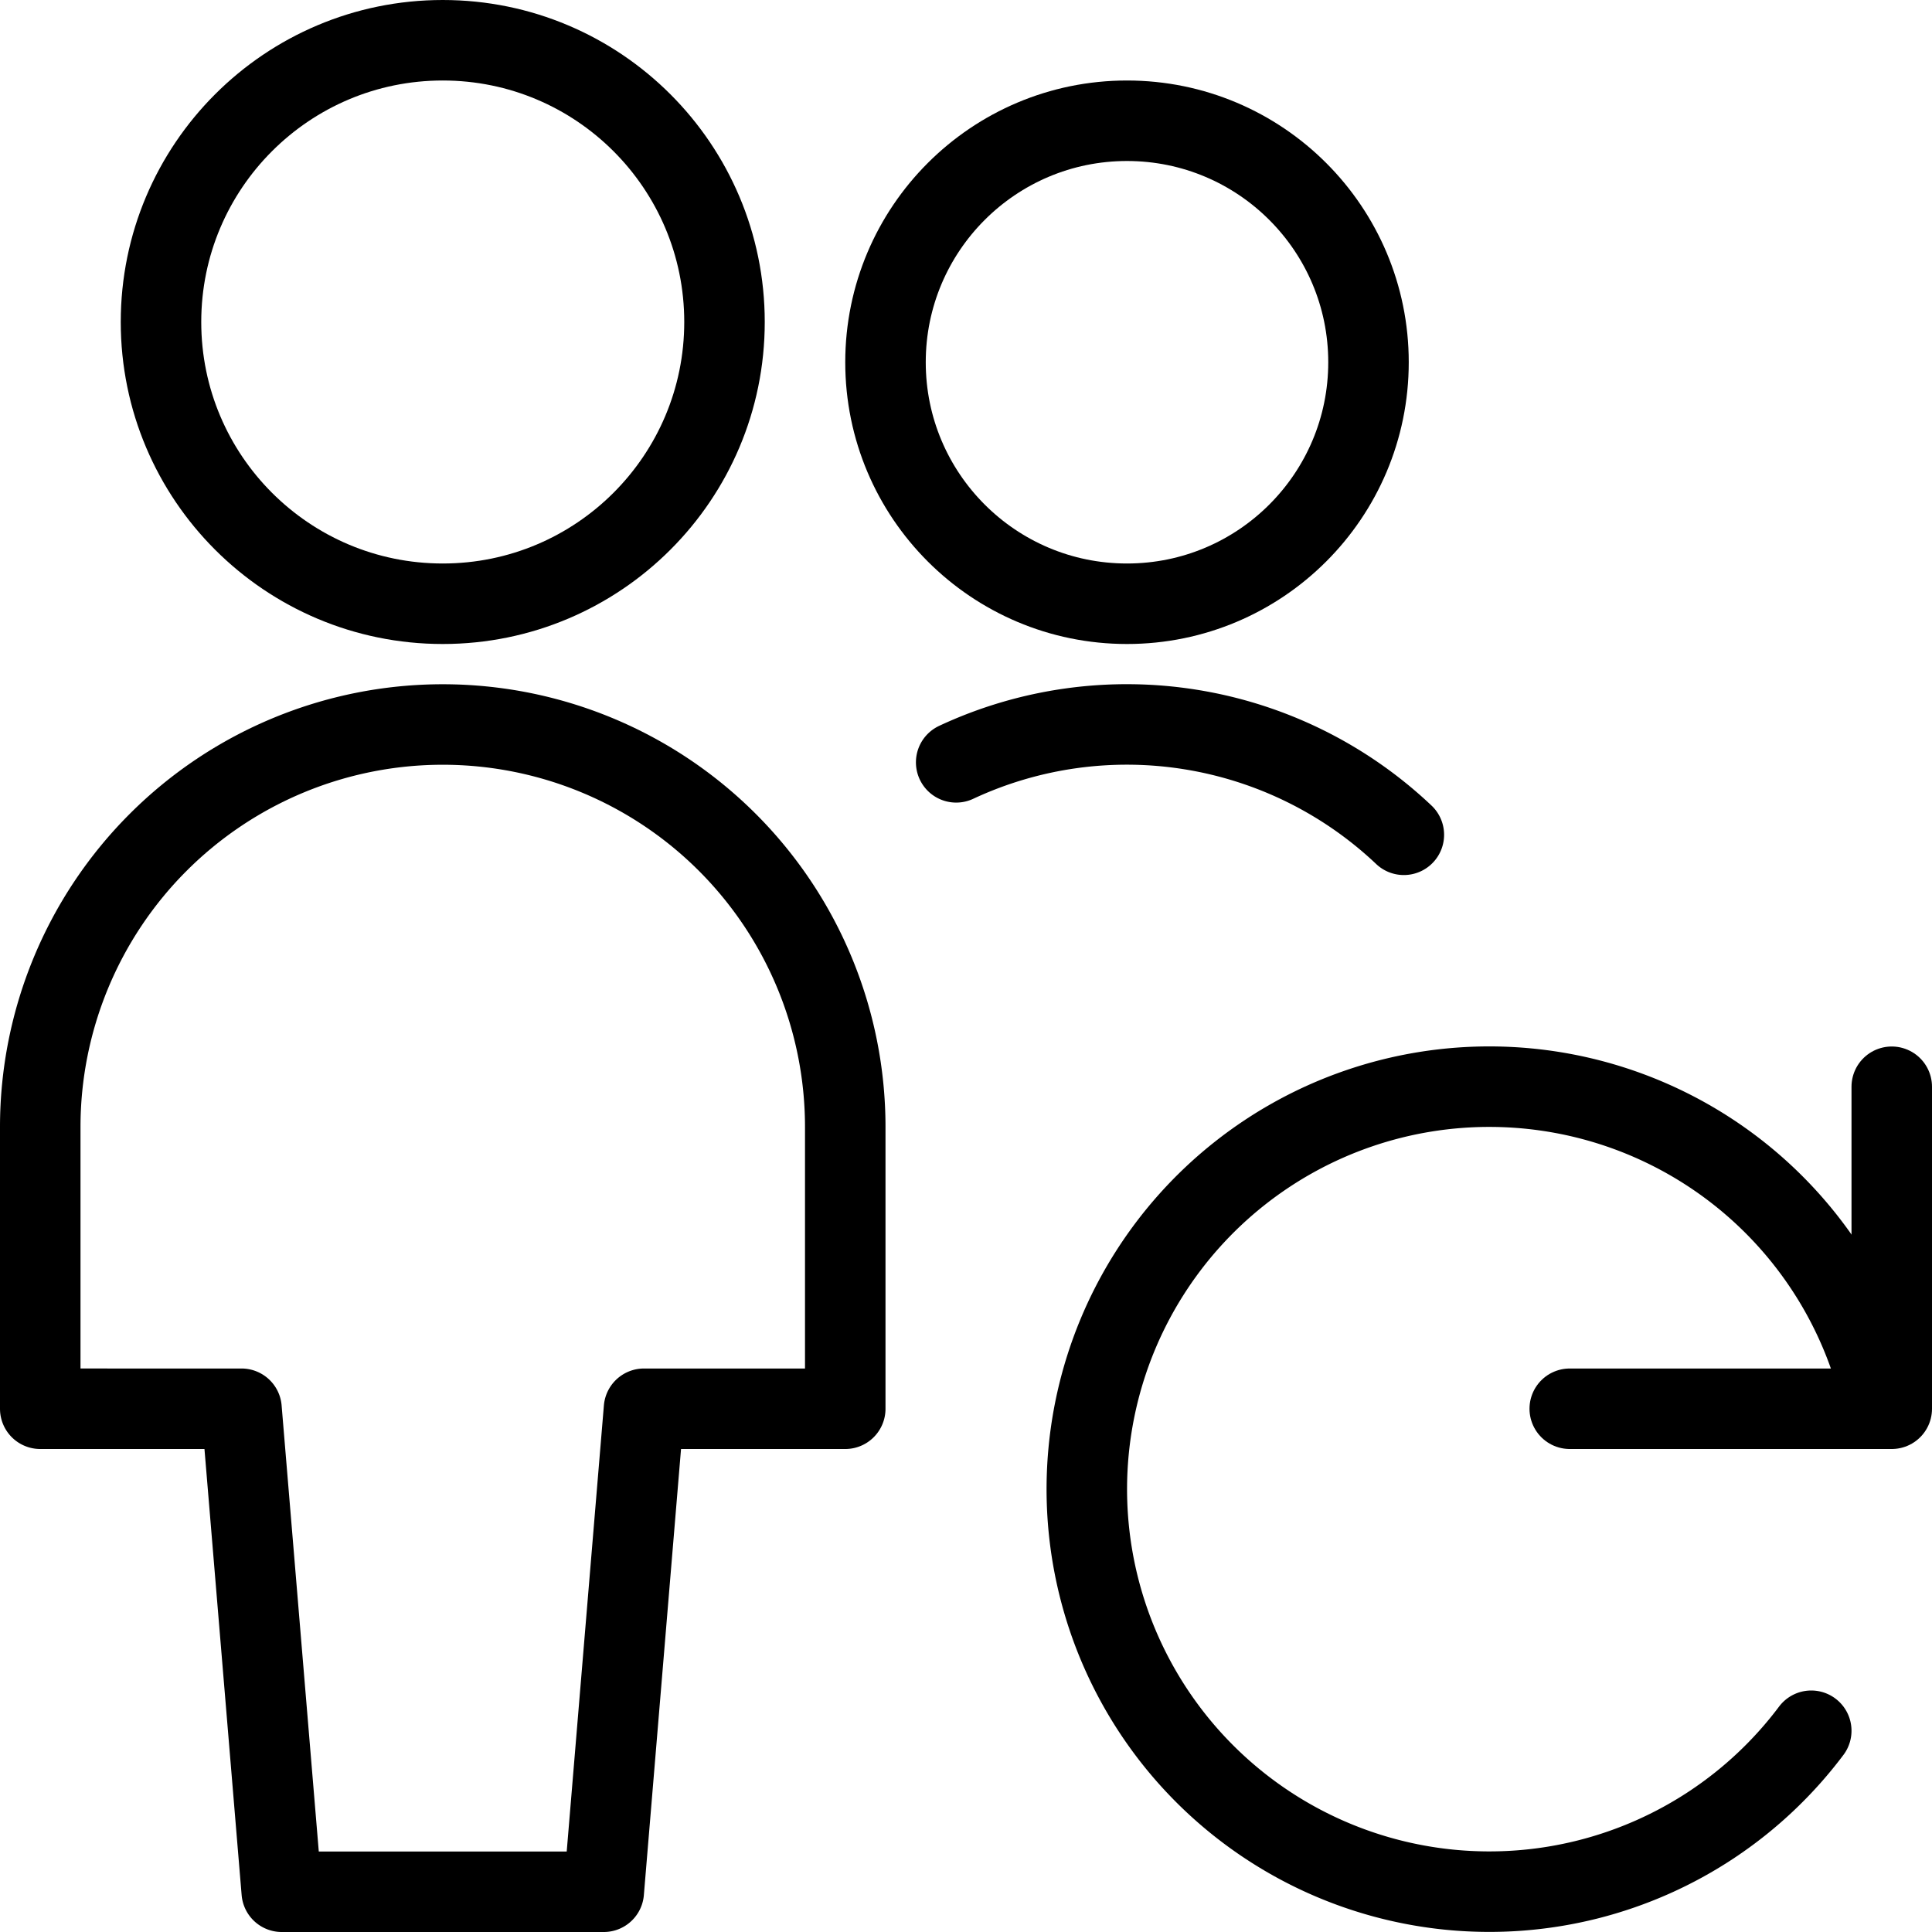 <svg id="Light" xmlns="http://www.w3.org/2000/svg" viewBox="0 0 24 24"><defs><style>.cls-1{fill:none;stroke:currentColor;stroke-linecap:round;stroke-linejoin:round;}</style></defs><title>multiple-actions-sync</title><g id="_10_23" data-name="10*23"><path class="cls-1" d="M7.5,23.5l.5-6h2.5V14a5,5,0,0,0-10,0v3.5H3l.5,6Z"/><circle class="cls-1" cx="5.5" cy="4" r="3.5"/></g><g id="_10_23_-_cut" data-name="10*23 - cut"><g id="_Group_" data-name="&lt;Group&gt;"><path class="cls-1" d="M17.439,10.37a5.006,5.006,0,0,0-5.561-.9"/><circle class="cls-1" cx="14" cy="4.5" r="3"/></g></g><polyline class="cls-1" points="23.5 13.5 23.5 17.5 19.5 17.5"/><path class="cls-1" d="M23.4,17.5a5,5,0,1,0-.9,4"/></svg>